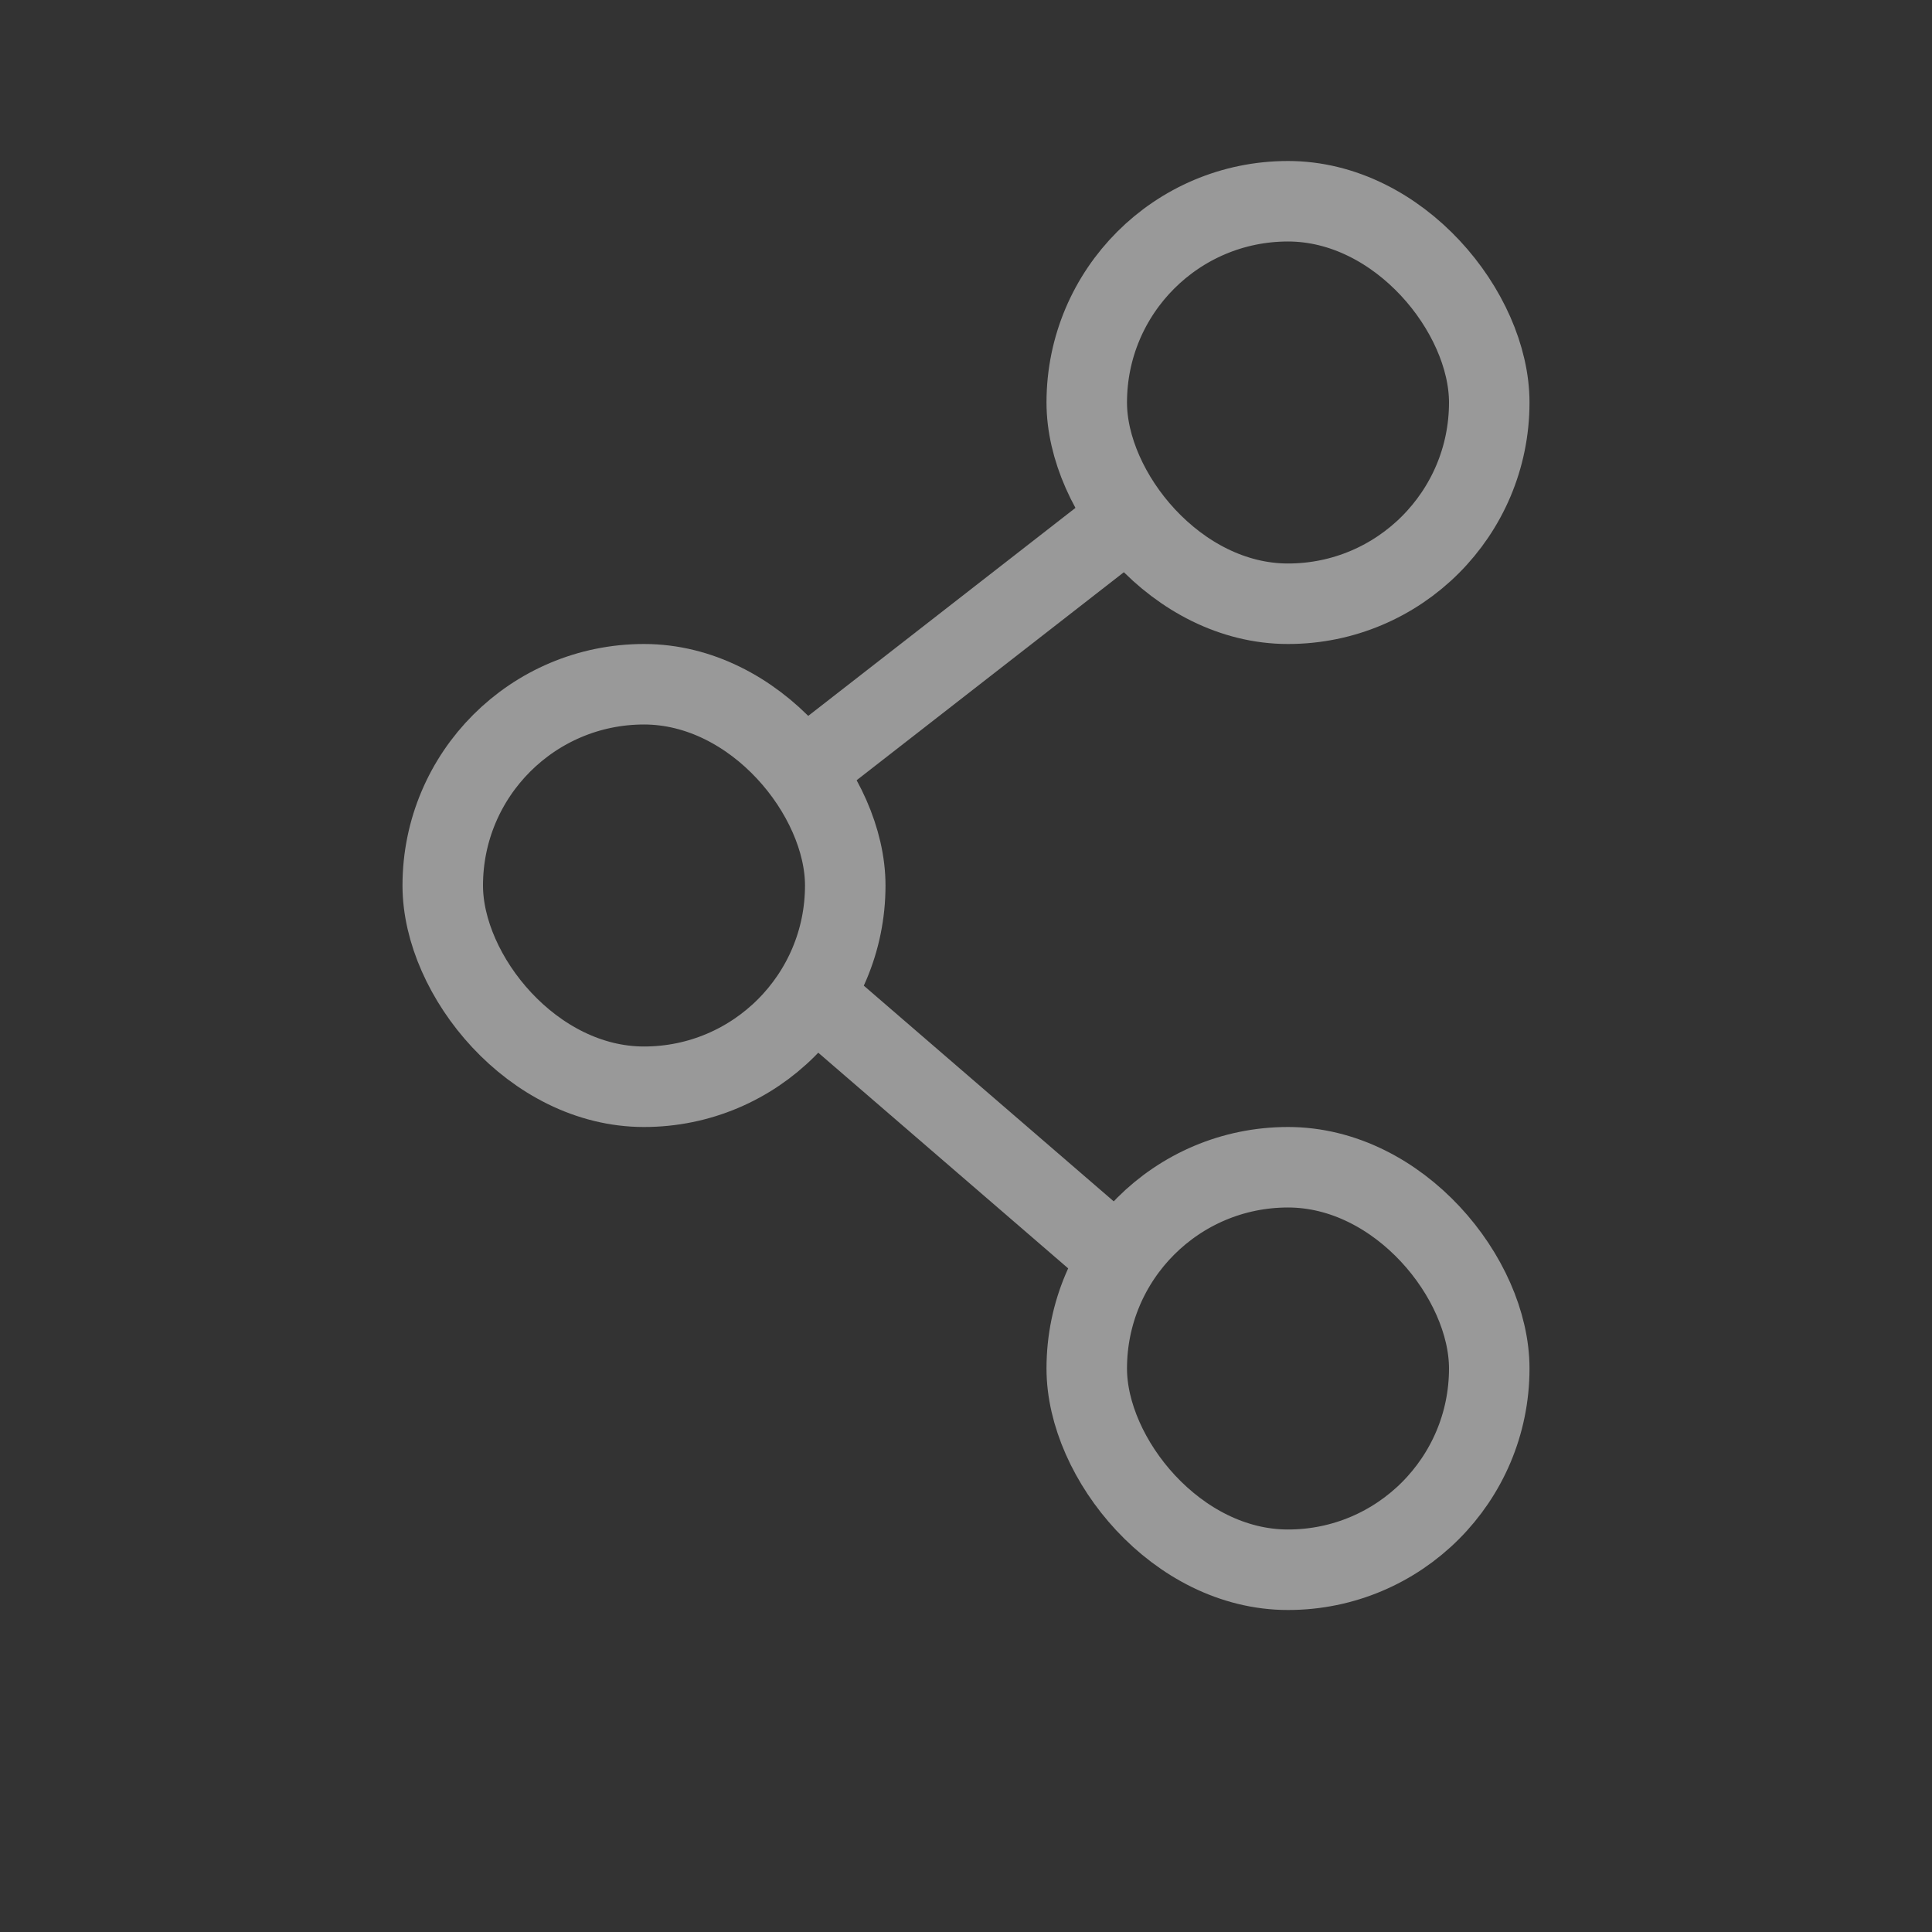 <svg width="24" height="24" viewBox="0 0 24 24" fill="none" xmlns="http://www.w3.org/2000/svg">
<rect x="0" y="0" width="24" height="24" fill="#333333" stroke="none"/>
<g opacity="0.5">
<rect x="18.5" y="19.5" width="5" height="5" rx="2.5" transform="rotate(-180 18.5 19.5)" stroke="white"/>
<rect x="18.5" y="7.5" width="5" height="5" rx="2.5" transform="rotate(-180 18.5 7.5)" stroke="white"/>
<path d="M14.141 15.848L9.858 12.152" stroke="white"/>
<path d="M9.77 9.737L14.233 6.263" stroke="white"/>
<rect x="10.5" y="13.5" width="5" height="5" rx="2.5" transform="rotate(-180 10.5 13.5)" stroke="white"/>
</g>
</svg>
